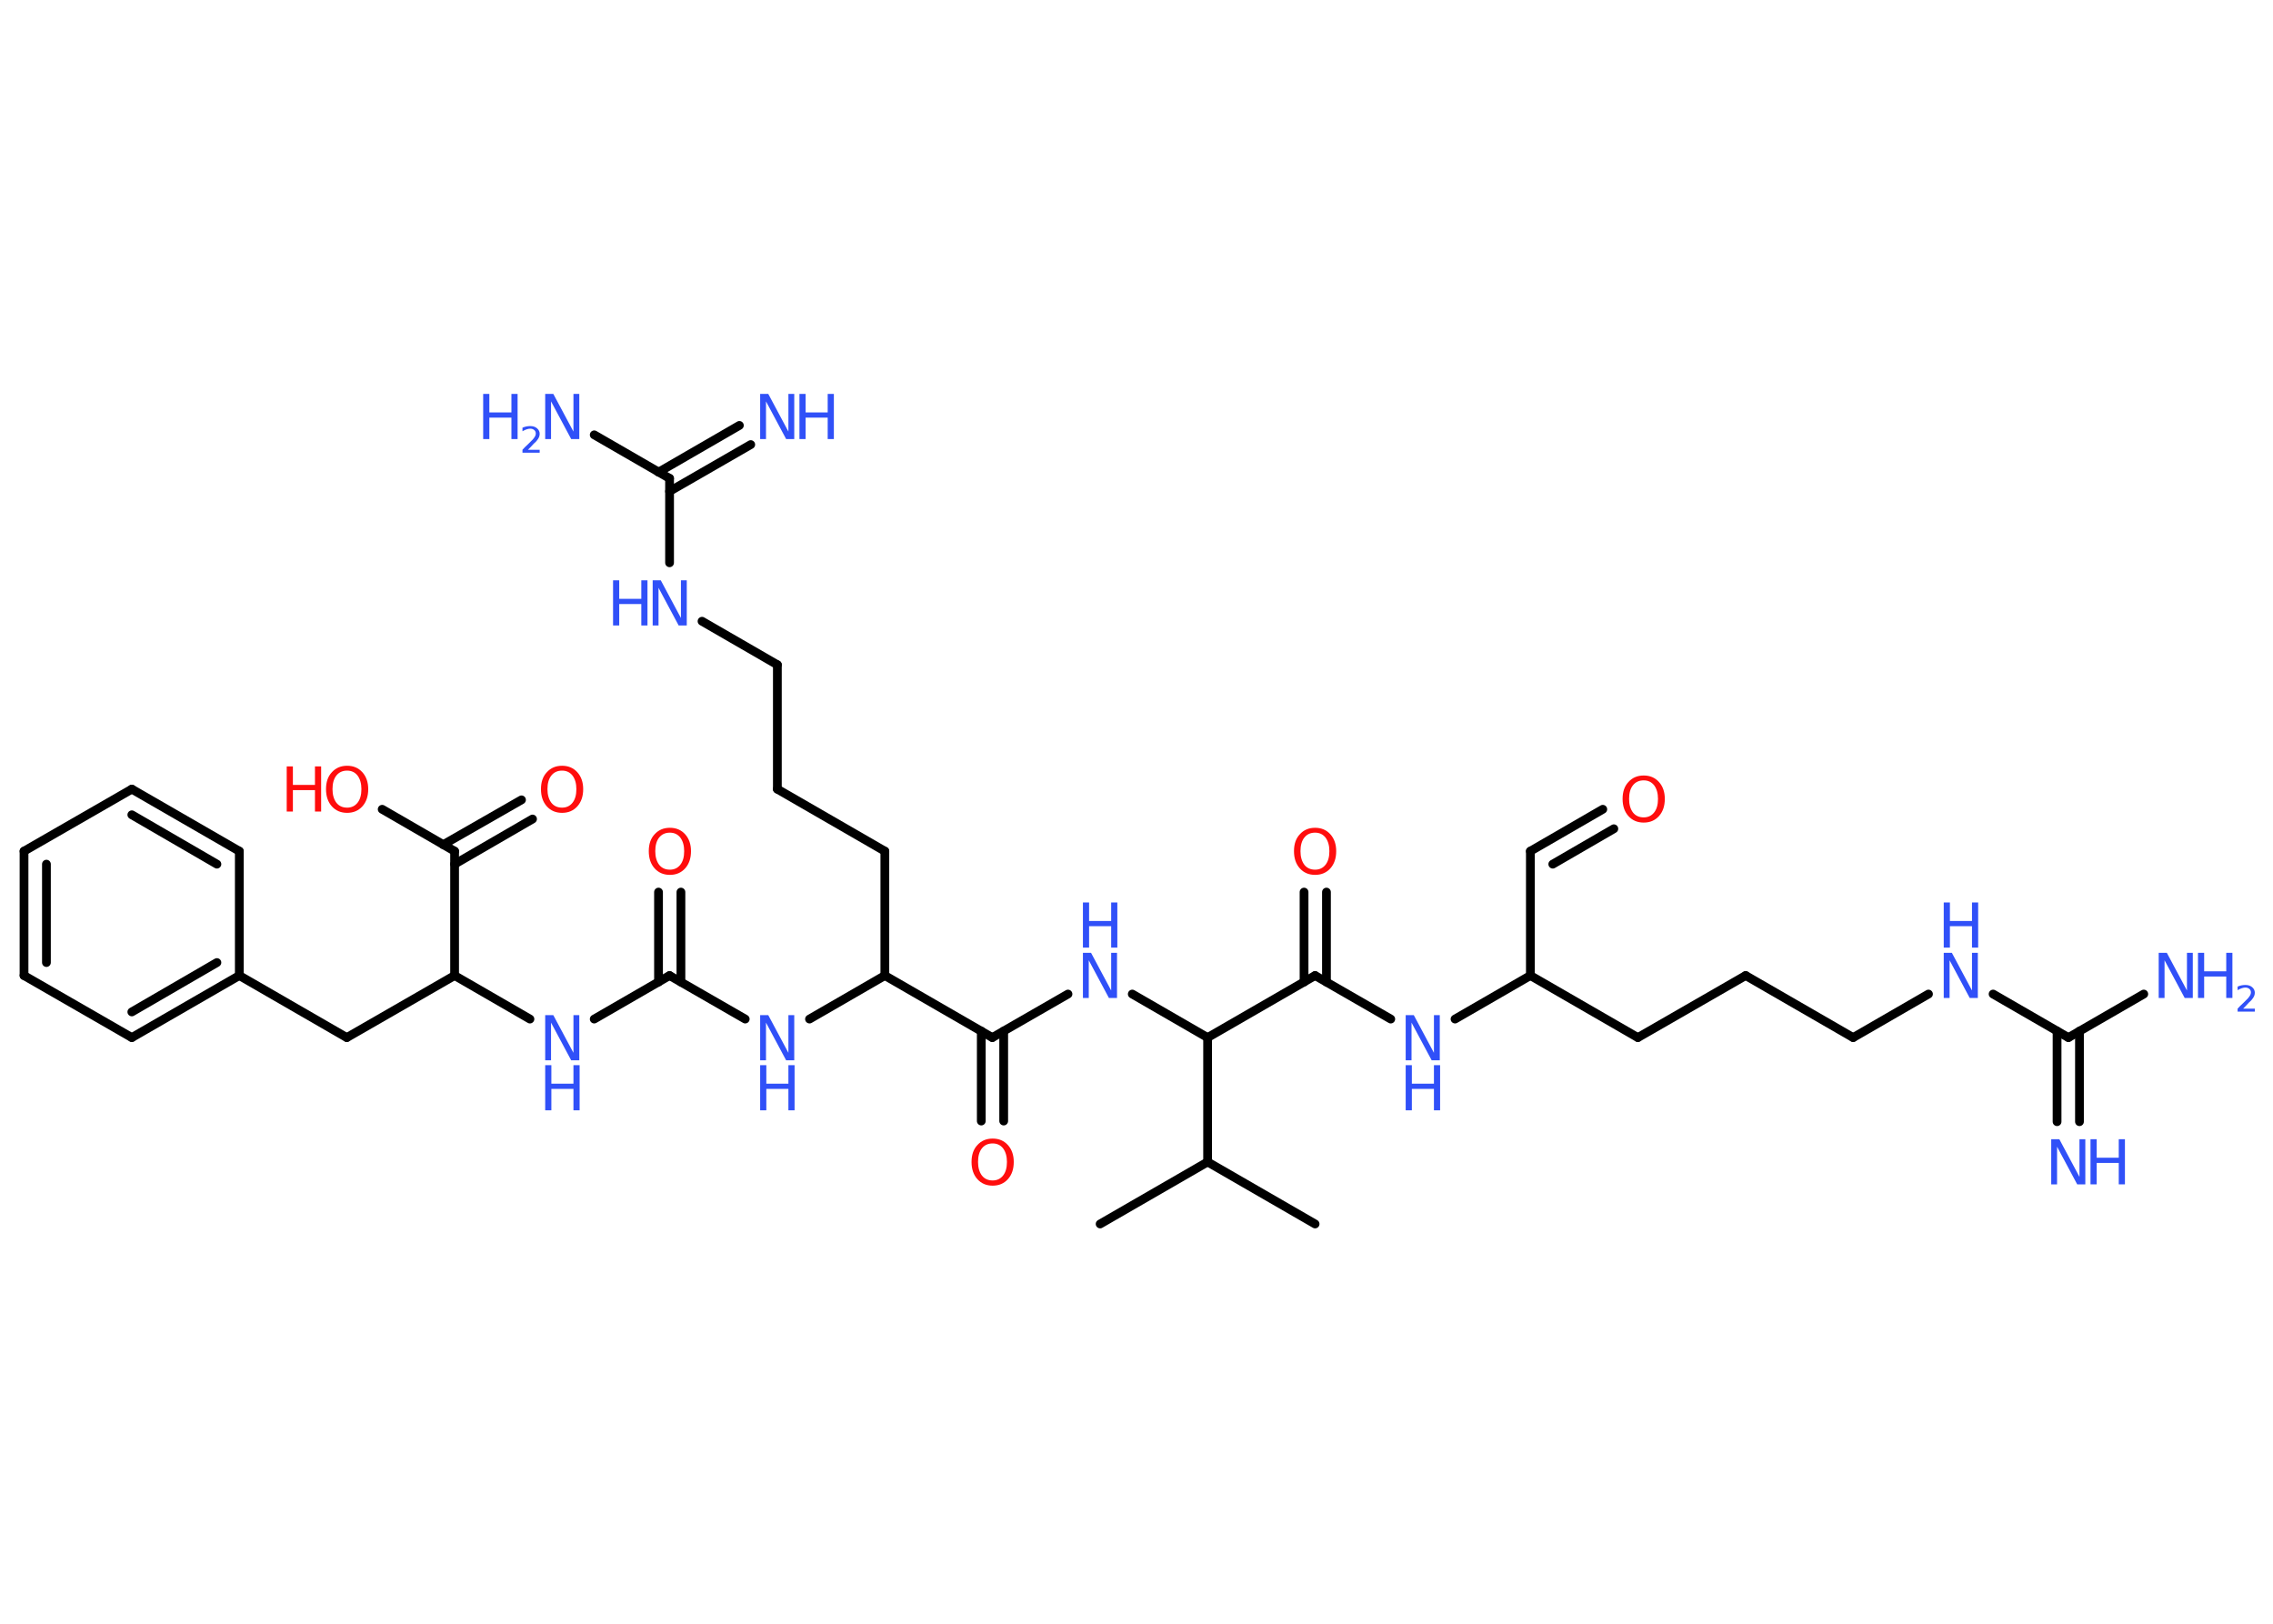 <?xml version='1.0' encoding='UTF-8'?>
<!DOCTYPE svg PUBLIC "-//W3C//DTD SVG 1.1//EN" "http://www.w3.org/Graphics/SVG/1.1/DTD/svg11.dtd">
<svg version='1.2' xmlns='http://www.w3.org/2000/svg' xmlns:xlink='http://www.w3.org/1999/xlink' width='70.0mm' height='50.0mm' viewBox='0 0 70.0 50.0'>
  <desc>Generated by the Chemistry Development Kit (http://github.com/cdk)</desc>
  <g stroke-linecap='round' stroke-linejoin='round' stroke='#000000' stroke-width='.27' fill='#3050F8'>
    <rect x='.0' y='.0' width='70.0' height='50.0' fill='#FFFFFF' stroke='none'/>
    <g id='mol1' class='mol'>
      <line id='mol1bnd1' class='bond' x1='40.5' y1='37.69' x2='37.19' y2='35.78'/>
      <line id='mol1bnd2' class='bond' x1='37.19' y1='35.78' x2='33.88' y2='37.69'/>
      <line id='mol1bnd3' class='bond' x1='37.19' y1='35.78' x2='37.19' y2='31.95'/>
      <line id='mol1bnd4' class='bond' x1='37.19' y1='31.95' x2='34.87' y2='30.61'/>
      <line id='mol1bnd5' class='bond' x1='32.89' y1='30.61' x2='30.56' y2='31.95'/>
      <g id='mol1bnd6' class='bond'>
        <line x1='30.91' y1='31.75' x2='30.91' y2='34.52'/>
        <line x1='30.22' y1='31.75' x2='30.22' y2='34.52'/>
      </g>
      <line id='mol1bnd7' class='bond' x1='30.56' y1='31.95' x2='27.25' y2='30.04'/>
      <line id='mol1bnd8' class='bond' x1='27.25' y1='30.04' x2='27.25' y2='26.21'/>
      <line id='mol1bnd9' class='bond' x1='27.25' y1='26.21' x2='23.94' y2='24.3'/>
      <line id='mol1bnd10' class='bond' x1='23.94' y1='24.3' x2='23.94' y2='20.47'/>
      <line id='mol1bnd11' class='bond' x1='23.94' y1='20.47' x2='21.62' y2='19.13'/>
      <line id='mol1bnd12' class='bond' x1='20.62' y1='17.33' x2='20.62' y2='14.73'/>
      <g id='mol1bnd13' class='bond'>
        <line x1='20.28' y1='14.54' x2='22.77' y2='13.1'/>
        <line x1='20.62' y1='15.13' x2='23.12' y2='13.69'/>
      </g>
      <line id='mol1bnd14' class='bond' x1='20.62' y1='14.73' x2='18.3' y2='13.39'/>
      <line id='mol1bnd15' class='bond' x1='27.25' y1='30.04' x2='24.93' y2='31.38'/>
      <line id='mol1bnd16' class='bond' x1='22.95' y1='31.38' x2='20.62' y2='30.04'/>
      <g id='mol1bnd17' class='bond'>
        <line x1='20.28' y1='30.24' x2='20.28' y2='27.47'/>
        <line x1='20.97' y1='30.24' x2='20.97' y2='27.47'/>
      </g>
      <line id='mol1bnd18' class='bond' x1='20.62' y1='30.04' x2='18.3' y2='31.38'/>
      <line id='mol1bnd19' class='bond' x1='16.32' y1='31.38' x2='14.0' y2='30.04'/>
      <line id='mol1bnd20' class='bond' x1='14.0' y1='30.04' x2='10.68' y2='31.95'/>
      <line id='mol1bnd21' class='bond' x1='10.68' y1='31.95' x2='7.37' y2='30.04'/>
      <g id='mol1bnd22' class='bond'>
        <line x1='4.06' y1='31.95' x2='7.37' y2='30.04'/>
        <line x1='4.06' y1='31.16' x2='6.68' y2='29.64'/>
      </g>
      <line id='mol1bnd23' class='bond' x1='4.06' y1='31.95' x2='.74' y2='30.04'/>
      <g id='mol1bnd24' class='bond'>
        <line x1='.74' y1='26.21' x2='.74' y2='30.04'/>
        <line x1='1.43' y1='26.61' x2='1.43' y2='29.64'/>
      </g>
      <line id='mol1bnd25' class='bond' x1='.74' y1='26.21' x2='4.06' y2='24.3'/>
      <g id='mol1bnd26' class='bond'>
        <line x1='7.37' y1='26.21' x2='4.06' y2='24.3'/>
        <line x1='6.68' y1='26.61' x2='4.06' y2='25.09'/>
      </g>
      <line id='mol1bnd27' class='bond' x1='7.37' y1='30.04' x2='7.37' y2='26.21'/>
      <line id='mol1bnd28' class='bond' x1='14.0' y1='30.04' x2='14.0' y2='26.21'/>
      <g id='mol1bnd29' class='bond'>
        <line x1='13.65' y1='26.01' x2='16.06' y2='24.63'/>
        <line x1='14.0' y1='26.61' x2='16.4' y2='25.22'/>
      </g>
      <line id='mol1bnd30' class='bond' x1='14.0' y1='26.21' x2='11.77' y2='24.92'/>
      <line id='mol1bnd31' class='bond' x1='37.19' y1='31.95' x2='40.5' y2='30.04'/>
      <g id='mol1bnd32' class='bond'>
        <line x1='40.16' y1='30.24' x2='40.16' y2='27.47'/>
        <line x1='40.85' y1='30.24' x2='40.85' y2='27.47'/>
      </g>
      <line id='mol1bnd33' class='bond' x1='40.5' y1='30.04' x2='42.83' y2='31.38'/>
      <line id='mol1bnd34' class='bond' x1='44.81' y1='31.38' x2='47.13' y2='30.04'/>
      <line id='mol1bnd35' class='bond' x1='47.13' y1='30.04' x2='47.13' y2='26.21'/>
      <g id='mol1bnd36' class='bond'>
        <line x1='47.13' y1='26.21' x2='49.36' y2='24.92'/>
        <line x1='47.82' y1='26.61' x2='49.7' y2='25.52'/>
      </g>
      <line id='mol1bnd37' class='bond' x1='47.13' y1='30.04' x2='50.44' y2='31.95'/>
      <line id='mol1bnd38' class='bond' x1='50.44' y1='31.95' x2='53.76' y2='30.04'/>
      <line id='mol1bnd39' class='bond' x1='53.76' y1='30.04' x2='57.07' y2='31.95'/>
      <line id='mol1bnd40' class='bond' x1='57.07' y1='31.95' x2='59.39' y2='30.61'/>
      <line id='mol1bnd41' class='bond' x1='61.38' y1='30.61' x2='63.7' y2='31.95'/>
      <g id='mol1bnd42' class='bond'>
        <line x1='64.04' y1='31.75' x2='64.04' y2='34.54'/>
        <line x1='63.35' y1='31.75' x2='63.35' y2='34.54'/>
      </g>
      <line id='mol1bnd43' class='bond' x1='63.7' y1='31.95' x2='66.02' y2='30.61'/>
      <g id='mol1atm5' class='atom'>
        <path d='M33.35 29.34h.25l.62 1.16v-1.16h.18v1.39h-.25l-.62 -1.16v1.16h-.18v-1.39z' stroke='none'/>
        <path d='M33.35 27.79h.19v.57h.68v-.57h.19v1.39h-.19v-.66h-.68v.66h-.19v-1.39z' stroke='none'/>
      </g>
      <path id='mol1atm7' class='atom' d='M30.57 35.21q-.21 .0 -.33 .15q-.12 .15 -.12 .42q.0 .26 .12 .42q.12 .15 .33 .15q.2 .0 .32 -.15q.12 -.15 .12 -.42q.0 -.26 -.12 -.42q-.12 -.15 -.32 -.15zM30.57 35.06q.29 .0 .47 .2q.18 .2 .18 .52q.0 .33 -.18 .53q-.18 .2 -.47 .2q-.29 .0 -.47 -.2q-.18 -.2 -.18 -.53q.0 -.33 .18 -.52q.18 -.2 .47 -.2z' stroke='none' fill='#FF0D0D'/>
      <g id='mol1atm12' class='atom'>
        <path d='M20.1 17.87h.25l.62 1.16v-1.16h.18v1.39h-.25l-.62 -1.16v1.16h-.18v-1.39z' stroke='none'/>
        <path d='M18.88 17.87h.19v.57h.68v-.57h.19v1.39h-.19v-.66h-.68v.66h-.19v-1.39z' stroke='none'/>
      </g>
      <g id='mol1atm14' class='atom'>
        <path d='M23.41 12.13h.25l.62 1.16v-1.16h.18v1.39h-.25l-.62 -1.16v1.16h-.18v-1.39z' stroke='none'/>
        <path d='M24.62 12.13h.19v.57h.68v-.57h.19v1.39h-.19v-.66h-.68v.66h-.19v-1.39z' stroke='none'/>
      </g>
      <g id='mol1atm15' class='atom'>
        <path d='M16.79 12.13h.25l.62 1.16v-1.16h.18v1.39h-.25l-.62 -1.16v1.16h-.18v-1.39z' stroke='none'/>
        <path d='M14.88 12.13h.19v.57h.68v-.57h.19v1.39h-.19v-.66h-.68v.66h-.19v-1.39z' stroke='none'/>
        <path d='M16.23 13.85h.39v.09h-.53v-.09q.06 -.07 .18 -.18q.11 -.11 .14 -.14q.05 -.06 .07 -.1q.02 -.04 .02 -.08q.0 -.07 -.05 -.11q-.05 -.04 -.12 -.04q-.05 .0 -.11 .02q-.06 .02 -.13 .06v-.11q.07 -.03 .13 -.04q.06 -.01 .11 -.01q.13 .0 .21 .07q.08 .07 .08 .17q.0 .05 -.02 .1q-.02 .05 -.07 .11q-.01 .02 -.09 .09q-.07 .08 -.21 .22z' stroke='none'/>
      </g>
      <g id='mol1atm16' class='atom'>
        <path d='M23.41 31.26h.25l.62 1.16v-1.16h.18v1.39h-.25l-.62 -1.16v1.16h-.18v-1.39z' stroke='none'/>
        <path d='M23.41 32.8h.19v.57h.68v-.57h.19v1.39h-.19v-.66h-.68v.66h-.19v-1.39z' stroke='none'/>
      </g>
      <path id='mol1atm18' class='atom' d='M20.63 25.64q-.21 .0 -.33 .15q-.12 .15 -.12 .42q.0 .26 .12 .42q.12 .15 .33 .15q.2 .0 .32 -.15q.12 -.15 .12 -.42q.0 -.26 -.12 -.42q-.12 -.15 -.32 -.15zM20.63 25.49q.29 .0 .47 .2q.18 .2 .18 .52q.0 .33 -.18 .53q-.18 .2 -.47 .2q-.29 .0 -.47 -.2q-.18 -.2 -.18 -.53q.0 -.33 .18 -.52q.18 -.2 .47 -.2z' stroke='none' fill='#FF0D0D'/>
      <g id='mol1atm19' class='atom'>
        <path d='M16.79 31.26h.25l.62 1.16v-1.16h.18v1.39h-.25l-.62 -1.16v1.16h-.18v-1.39z' stroke='none'/>
        <path d='M16.79 32.8h.19v.57h.68v-.57h.19v1.39h-.19v-.66h-.68v.66h-.19v-1.39z' stroke='none'/>
      </g>
      <path id='mol1atm29' class='atom' d='M17.31 23.73q-.21 .0 -.33 .15q-.12 .15 -.12 .42q.0 .26 .12 .42q.12 .15 .33 .15q.2 .0 .32 -.15q.12 -.15 .12 -.42q.0 -.26 -.12 -.42q-.12 -.15 -.32 -.15zM17.31 23.58q.29 .0 .47 .2q.18 .2 .18 .52q.0 .33 -.18 .53q-.18 .2 -.47 .2q-.29 .0 -.47 -.2q-.18 -.2 -.18 -.53q.0 -.33 .18 -.52q.18 -.2 .47 -.2z' stroke='none' fill='#FF0D0D'/>
      <g id='mol1atm30' class='atom'>
        <path d='M10.69 23.73q-.21 .0 -.33 .15q-.12 .15 -.12 .42q.0 .26 .12 .42q.12 .15 .33 .15q.2 .0 .32 -.15q.12 -.15 .12 -.42q.0 -.26 -.12 -.42q-.12 -.15 -.32 -.15zM10.69 23.58q.29 .0 .47 .2q.18 .2 .18 .52q.0 .33 -.18 .53q-.18 .2 -.47 .2q-.29 .0 -.47 -.2q-.18 -.2 -.18 -.53q.0 -.33 .18 -.52q.18 -.2 .47 -.2z' stroke='none' fill='#FF0D0D'/>
        <path d='M8.83 23.6h.19v.57h.68v-.57h.19v1.39h-.19v-.66h-.68v.66h-.19v-1.39z' stroke='none' fill='#FF0D0D'/>
      </g>
      <path id='mol1atm32' class='atom' d='M40.5 25.64q-.21 .0 -.33 .15q-.12 .15 -.12 .42q.0 .26 .12 .42q.12 .15 .33 .15q.2 .0 .32 -.15q.12 -.15 .12 -.42q.0 -.26 -.12 -.42q-.12 -.15 -.32 -.15zM40.5 25.49q.29 .0 .47 .2q.18 .2 .18 .52q.0 .33 -.18 .53q-.18 .2 -.47 .2q-.29 .0 -.47 -.2q-.18 -.2 -.18 -.53q.0 -.33 .18 -.52q.18 -.2 .47 -.2z' stroke='none' fill='#FF0D0D'/>
      <g id='mol1atm33' class='atom'>
        <path d='M43.29 31.26h.25l.62 1.16v-1.16h.18v1.39h-.25l-.62 -1.16v1.16h-.18v-1.39z' stroke='none'/>
        <path d='M43.29 32.8h.19v.57h.68v-.57h.19v1.39h-.19v-.66h-.68v.66h-.19v-1.39z' stroke='none'/>
      </g>
      <path id='mol1atm36' class='atom' d='M50.62 24.03q-.21 .0 -.33 .15q-.12 .15 -.12 .42q.0 .26 .12 .42q.12 .15 .33 .15q.2 .0 .32 -.15q.12 -.15 .12 -.42q.0 -.26 -.12 -.42q-.12 -.15 -.32 -.15zM50.62 23.88q.29 .0 .47 .2q.18 .2 .18 .52q.0 .33 -.18 .53q-.18 .2 -.47 .2q-.29 .0 -.47 -.2q-.18 -.2 -.18 -.53q.0 -.33 .18 -.52q.18 -.2 .47 -.2z' stroke='none' fill='#FF0D0D'/>
      <g id='mol1atm40' class='atom'>
        <path d='M59.86 29.34h.25l.62 1.16v-1.16h.18v1.39h-.25l-.62 -1.16v1.16h-.18v-1.39z' stroke='none'/>
        <path d='M59.86 27.79h.19v.57h.68v-.57h.19v1.39h-.19v-.66h-.68v.66h-.19v-1.39z' stroke='none'/>
      </g>
      <g id='mol1atm42' class='atom'>
        <path d='M63.17 35.08h.25l.62 1.16v-1.16h.18v1.39h-.25l-.62 -1.16v1.16h-.18v-1.39z' stroke='none'/>
        <path d='M64.38 35.08h.19v.57h.68v-.57h.19v1.39h-.19v-.66h-.68v.66h-.19v-1.39z' stroke='none'/>
      </g>
      <g id='mol1atm43' class='atom'>
        <path d='M66.48 29.34h.25l.62 1.16v-1.16h.18v1.39h-.25l-.62 -1.16v1.16h-.18v-1.39z' stroke='none'/>
        <path d='M67.69 29.34h.19v.57h.68v-.57h.19v1.39h-.19v-.66h-.68v.66h-.19v-1.39z' stroke='none'/>
        <path d='M69.05 31.06h.39v.09h-.53v-.09q.06 -.07 .18 -.18q.11 -.11 .14 -.14q.05 -.06 .07 -.1q.02 -.04 .02 -.08q.0 -.07 -.05 -.11q-.05 -.04 -.12 -.04q-.05 .0 -.11 .02q-.06 .02 -.13 .06v-.11q.07 -.03 .13 -.04q.06 -.01 .11 -.01q.13 .0 .21 .07q.08 .07 .08 .17q.0 .05 -.02 .1q-.02 .05 -.07 .11q-.01 .02 -.09 .09q-.07 .08 -.21 .22z' stroke='none'/>
      </g>
    </g>
  </g>
</svg>
